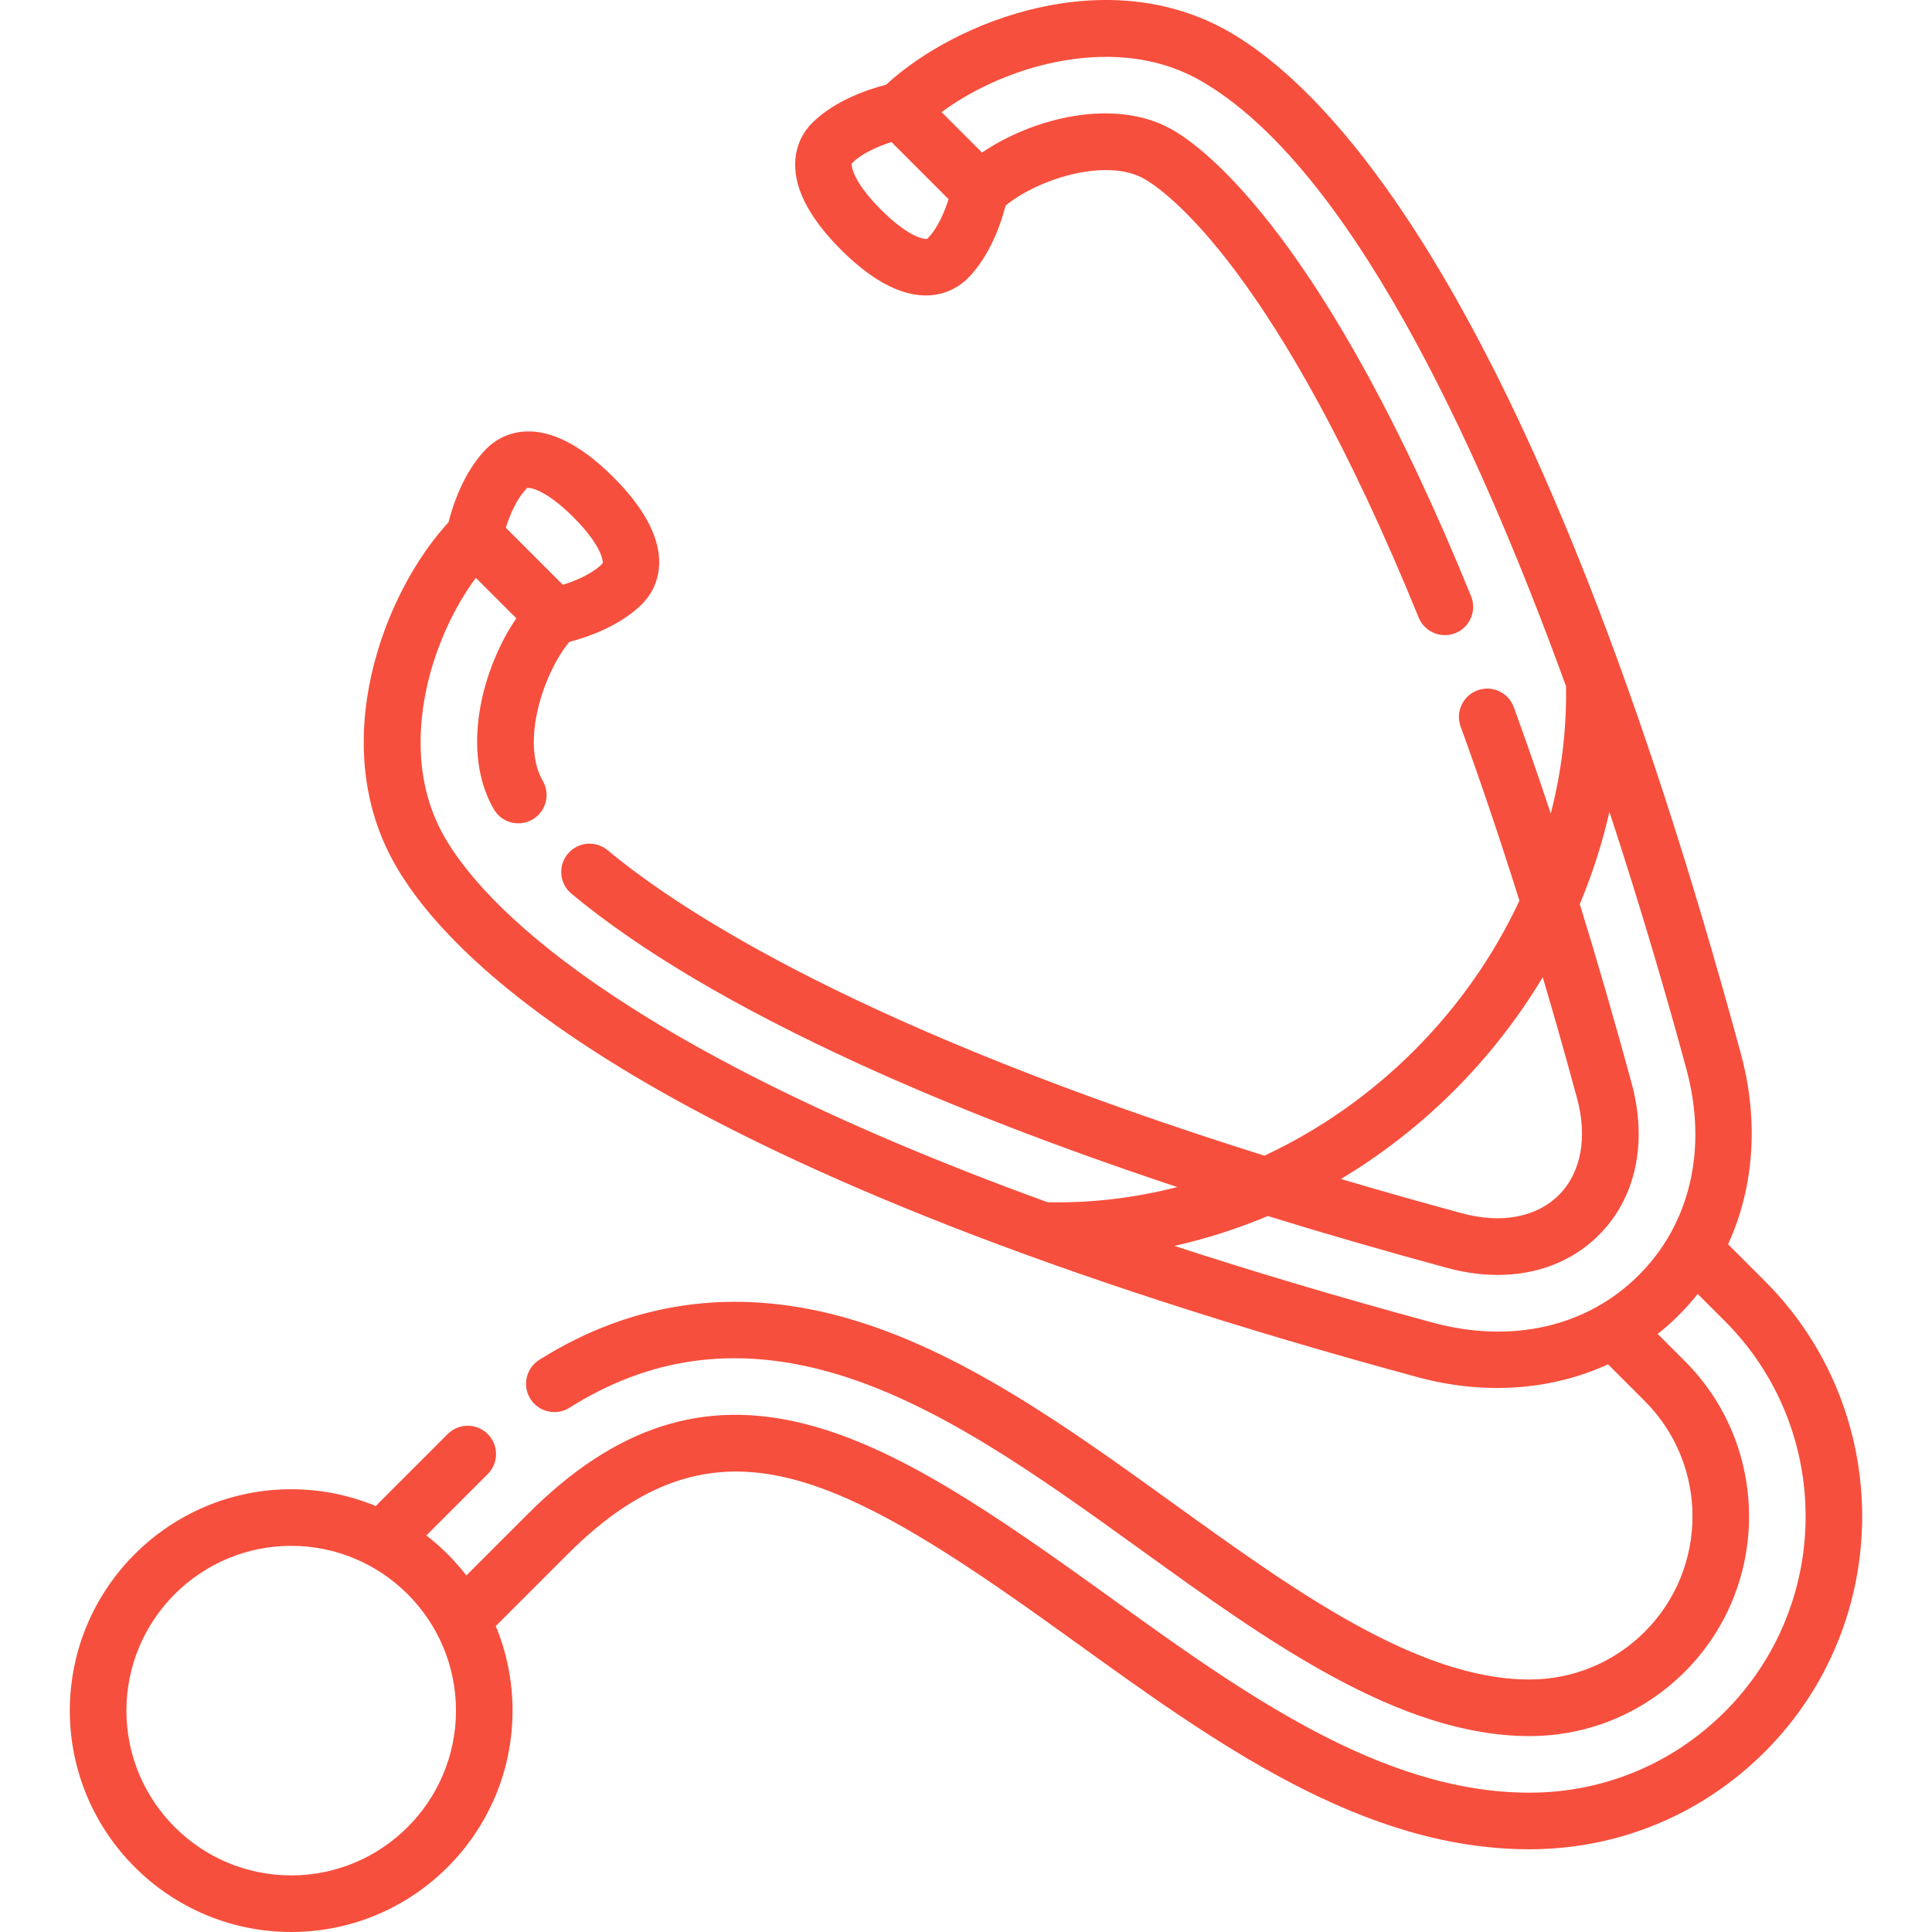 <?xml version="1.0" encoding="UTF-8" standalone="no"?>
<svg
   xmlns:dc="http://purl.org/dc/elements/1.1/"
   xmlns:cc="http://creativecommons.org/ns#"
   xmlns:rdf="http://www.w3.org/1999/02/22-rdf-syntax-ns#"
   xmlns:svg="http://www.w3.org/2000/svg"
   xmlns="http://www.w3.org/2000/svg"
   xmlns:sodipodi="http://sodipodi.sourceforge.net/DTD/sodipodi-0.dtd"
   xmlns:inkscape="http://www.inkscape.org/namespaces/inkscape"
   id="Capa_1"
   enable-background="new 0 0 512.081 512.081"
   height="512"
   viewBox="0 0 512.081 512.081"
   width="512"
   version="1.1"
   sodipodi:docname="stethoscope.svg"
   inkscape:version="1.0.2 (e86c8708, 2021-01-15)">
  <defs
     id="defs840" />
  <sodipodi:namedview
     pagecolor="#ffffff"
     bordercolor="#666666"
     borderopacity="1"
     objecttolerance="10"
     gridtolerance="10"
     guidetolerance="10"
     inkscape:pageopacity="0"
     inkscape:pageshadow="2"
     inkscape:window-width="1440"
     inkscape:window-height="803"
     id="namedview838"
     showgrid="false"
     inkscape:zoom="1.2050781"
     inkscape:cx="256"
     inkscape:cy="256"
     inkscape:window-x="0"
     inkscape:window-y="23"
     inkscape:window-maximized="1"
     inkscape:current-layer="Capa_1" />
  <g
     id="g835"
     style="fill:#f74f3d;fill-opacity:1">
    <path
       d="m77.181 512.081c-32.354 0-58.676-26.322-58.676-58.675 0-32.354 26.322-58.676 58.676-58.676 7.933 0 15.5 1.582 22.409 4.447l19.081-19.081c2.929-2.929 7.678-2.929 10.606 0 2.929 2.929 2.929 7.678 0 10.606l-16.267 16.268c3.97 3.07 7.537 6.637 10.606 10.606l16.267-16.267c23.164-23.165 46.539-30.752 73.56-23.875 24.423 6.215 49.658 23.506 80.11 45.465 35.627 25.69 72.466 52.255 111.839 52.255 19.56 0 37.948-7.617 51.778-21.447 28.551-28.55 28.551-75.006 0-103.557l-7.19-7.19c-1.544 1.955-3.211 3.83-4.994 5.614-1.784 1.784-3.657 3.449-5.612 4.993l7.19 7.19c22.702 22.703 22.702 59.642.001 82.344-10.998 10.998-25.62 17.054-41.173 17.054-34.527 0-69.369-25.124-103.064-49.421-26.954-19.437-54.825-39.534-83.188-47.276-24.801-6.77-47.115-3.606-68.213 9.671-3.506 2.206-8.136 1.153-10.342-2.353s-1.153-8.136 2.353-10.342c24.506-15.422 51.473-19.274 80.152-11.447 30.984 8.458 59.975 29.362 88.011 49.579 31.765 22.905 64.608 46.588 94.292 46.588 11.546 0 22.401-4.496 30.566-12.66 16.853-16.854 16.853-44.277-.001-61.131l-9.745-9.745c-14.979 6.876-32.702 8.222-50.481 3.399-198.675-53.896-254.963-108.057-270.833-135.544-18.691-32.374-3.094-72.561 13.972-91.024 1.093-4.318 4.001-13.454 10.156-19.608 3.041-3.041 14.446-11.475 33.565 7.645 19.119 19.117 10.684 30.524 7.644 33.565-6.029 6.029-14.918 8.943-19.338 10.087-3.37 4.068-6.452 10.433-8.089 16.846-2.072 8.117-1.695 15.216 1.061 19.99 2.071 3.587.842 8.174-2.745 10.245-3.586 2.072-8.174.842-10.245-2.745-8.869-15.362-3.074-37.379 5.977-50.59l-10.723-10.723c-5.748 7.736-10.445 17.923-12.807 28.102-2.477 10.678-3.696 26.408 4.562 40.712 9.509 16.47 43.093 54.254 159.771 96.682 11.558.25 23.129-1.127 34.375-4.031-31.446-10.441-59.602-21.333-84.166-32.57-32.591-14.911-58.298-30.111-76.407-45.18-3.184-2.649-3.617-7.378-.968-10.562 2.65-3.185 7.378-3.617 10.562-.968 20.123 16.745 68.186 47.709 174.084 80.969 14.486-6.76 27.98-16.161 39.702-27.882 11.723-11.723 21.124-25.219 27.885-39.708-5.091-16.226-10.295-31.641-15.579-46.139-1.418-3.892.587-8.196 4.479-9.615 3.892-1.421 8.197.586 9.615 4.478 3.299 9.052 6.565 18.451 9.793 28.176 2.851-11.04 4.238-22.381 4.044-33.736-24.188-66.554-57.912-138.02-96.694-160.411-14.304-8.258-30.034-7.039-40.713-4.562-10.179 2.361-20.365 7.059-28.102 12.807l10.723 10.724c13.212-9.052 35.229-14.85 50.592-5.977 8.811 5.087 40.551 29.032 79.027 123.548 1.562 3.836-.282 8.212-4.118 9.774-3.837 1.561-8.214-.283-9.774-4.119-37.62-92.419-67.105-113.024-72.634-116.216-4.773-2.757-11.873-3.134-19.989-1.062-6.414 1.637-12.779 4.72-16.849 8.09-1.144 4.42-4.058 13.309-10.086 19.337-3.041 3.04-14.447 11.474-33.565-7.644-5.746-5.746-9.5-11.298-11.158-16.502-2.081-6.53-.8-12.75 3.515-17.064 6.154-6.154 15.289-9.062 19.608-10.155 18.463-17.067 58.651-32.663 91.024-13.973 27.487 15.87 81.648 72.158 135.544 270.833 4.823 17.78 3.479 35.501-3.398 50.479l9.745 9.746c34.399 34.4 34.399 90.372.001 124.77-16.664 16.664-38.819 25.841-62.386 25.841-44.217 0-83.054-28.005-120.612-55.088-28.14-20.292-53.209-37.541-75.036-43.095-21.671-5.515-39.946.637-59.254 19.945l-19.081 19.081c2.866 6.908 4.447 14.477 4.447 22.409 0 32.355-26.322 58.676-58.675 58.676zm0-102.351c-24.083 0-43.676 19.593-43.676 43.676s19.593 43.675 43.676 43.675 43.675-19.593 43.675-43.675c0-24.083-19.593-43.676-43.675-43.676zm234.102-79.501c20.576 6.716 43.288 13.506 68.376 20.312 21.065 5.716 41.014 1.132 54.721-12.574 13.707-13.707 18.29-33.652 12.574-54.721-4.774-17.601-11.676-41.607-20.378-68.081-1.889 8.33-4.521 16.521-7.854 24.467 4.696 15.206 9.291 31.083 13.756 47.541 4.27 15.739 1.097 30.386-8.704 40.187-9.803 9.803-24.451 12.974-40.188 8.705-16.509-4.479-32.365-9.066-47.544-13.754-8.042 3.372-16.327 6.024-24.759 7.918zm44.136-17.734c10.207 3.022 20.893 6.054 32.094 9.093 10.406 2.823 19.759 1.062 25.653-4.834 5.896-5.896 7.658-15.246 4.835-25.653-2.977-10.973-6.01-21.678-9.093-32.095-6.469 10.791-14.329 20.903-23.458 30.032-9.129 9.127-19.24 16.988-30.031 23.457zm-221.358-172.622 15.143 15.143c3.351-1.065 7.77-2.917 10.426-5.573.063-.063.081-.094.081-.095.227-.519-.205-4.738-7.724-12.257-7.517-7.518-11.74-7.952-12.258-7.724s-.032.018-.094.081c-2.655 2.653-4.508 7.069-5.574 10.425zm102.225-102.226c-3.351 1.065-7.77 2.917-10.425 5.573-.063.063-.081.095-.081.095-.226.519.208 4.741 7.724 12.257 7.517 7.518 11.74 7.954 12.258 7.724s.032-.018.094-.081c2.655-2.655 4.513-7.095 5.574-10.424z"
       id="path833"
       style="fill:#f74f3d;fill-opacity:1" />
  </g>
</svg>
